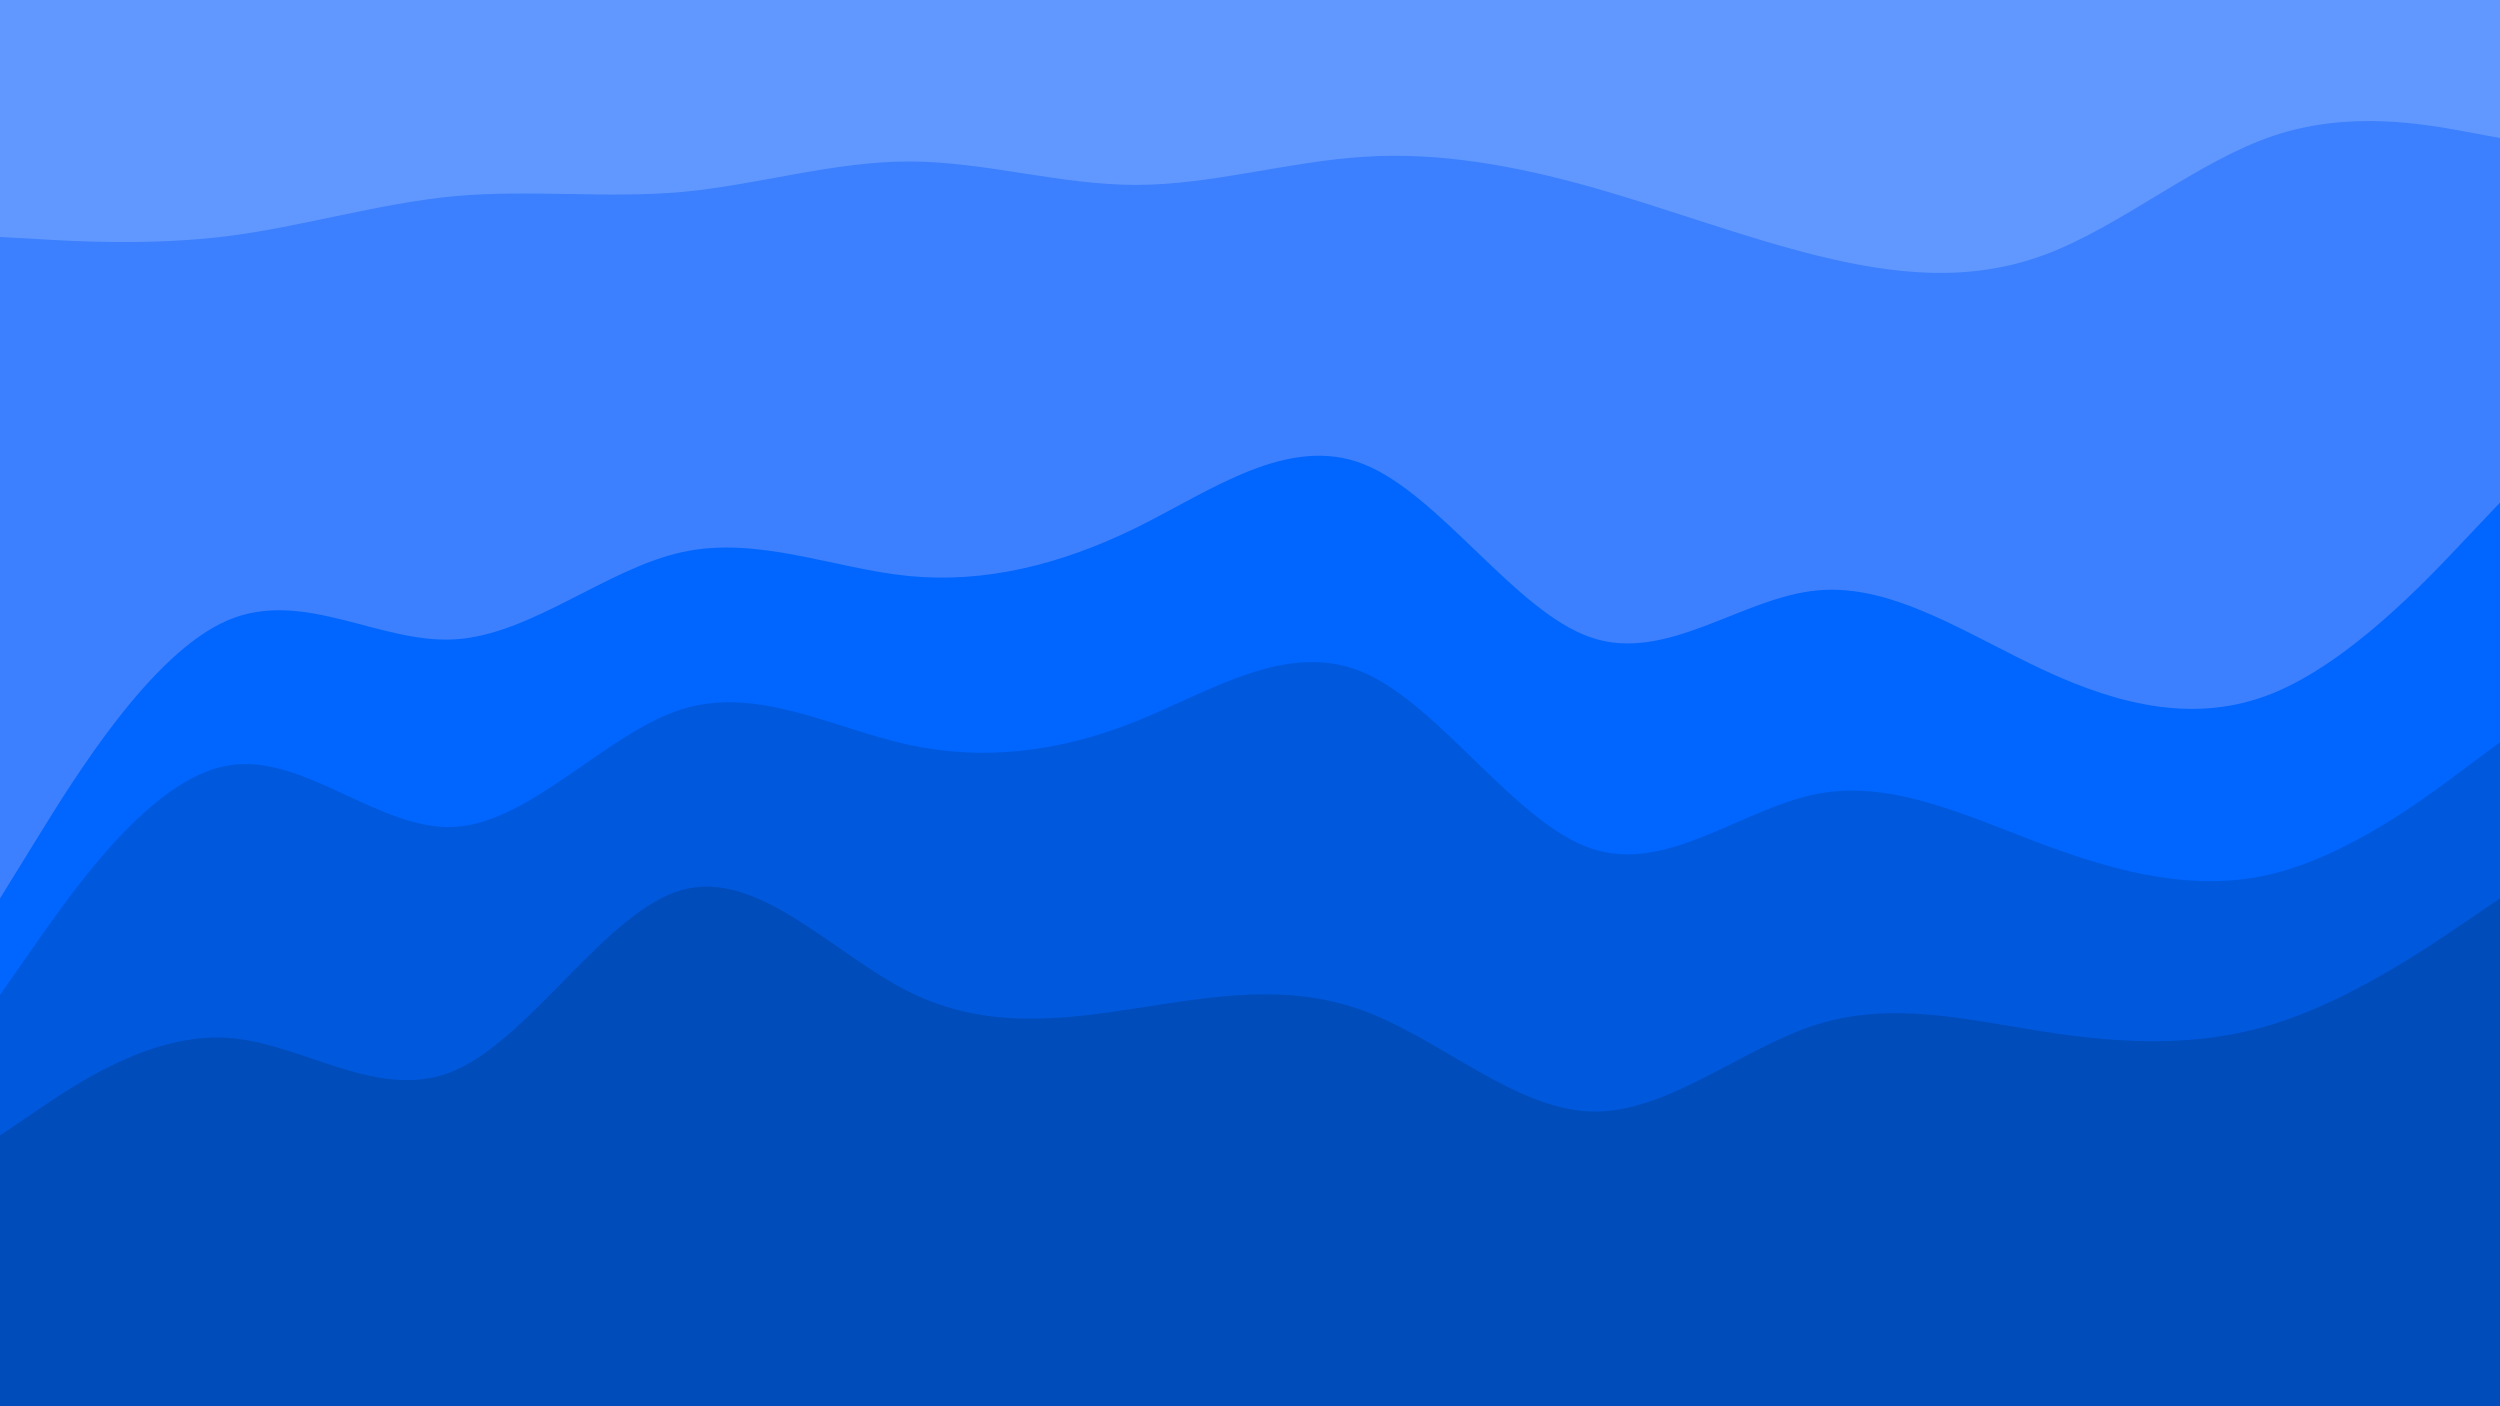 <svg id="visual" viewBox="0 0 960 540" width="960" height="540" xmlns="http://www.w3.org/2000/svg" xmlns:xlink="http://www.w3.org/1999/xlink" version="1.1"><path d="M0 93L14.5 93.8C29 94.7 58 96.3 87.2 92.7C116.3 89 145.7 80 174.8 77.3C204 74.7 233 78.3 262 75.7C291 73 320 64 349 64C378 64 407 73 436.2 73C465.3 73 494.7 64 523.8 62.2C553 60.3 582 65.7 611 73.8C640 82 669 93 698 100.2C727 107.3 756 110.7 785.2 99.8C814.3 89 843.7 64 872.8 54.2C902 44.3 931 49.7 945.5 52.3L960 55L960 0L945.5 0C931 0 902 0 872.8 0C843.7 0 814.3 0 785.2 0C756 0 727 0 698 0C669 0 640 0 611 0C582 0 553 0 523.8 0C494.7 0 465.3 0 436.2 0C407 0 378 0 349 0C320 0 291 0 262 0C233 0 204 0 174.8 0C145.7 0 116.3 0 87.2 0C58 0 29 0 14.5 0L0 0Z" fill="#6198ff"></path><path d="M0 347L14.5 323.5C29 300 58 253 87.2 240.3C116.3 227.7 145.7 249.3 174.8 247.5C204 245.7 233 220.3 262 214C291 207.7 320 220.3 349 223.2C378 226 407 219 436.2 204.7C465.3 190.3 494.7 168.7 523.8 180.3C553 192 582 237 611 246.8C640 256.7 669 231.3 698 228.7C727 226 756 246 785.2 259.5C814.3 273 843.7 280 872.8 268.2C902 256.3 931 225.7 945.5 210.3L960 195L960 53L945.5 50.3C931 47.7 902 42.3 872.8 52.2C843.7 62 814.3 87 785.2 97.8C756 108.7 727 105.3 698 98.2C669 91 640 80 611 71.8C582 63.7 553 58.3 523.8 60.2C494.7 62 465.3 71 436.2 71C407 71 378 62 349 62C320 62 291 71 262 73.7C233 76.3 204 72.7 174.8 75.3C145.7 78 116.3 87 87.2 90.7C58 94.3 29 92.7 14.5 91.8L0 91Z" fill="#3c80ff"></path><path d="M0 384L14.5 363.3C29 342.7 58 301.3 87.2 296C116.3 290.7 145.7 321.3 174.8 319.5C204 317.7 233 283.3 262 274.3C291 265.3 320 281.7 349 288C378 294.3 407 290.7 436.2 279C465.3 267.3 494.7 247.7 523.8 260.3C553 273 582 318 611 327.8C640 337.7 669 312.3 698 306.8C727 301.3 756 315.7 785.2 326.5C814.3 337.3 843.7 344.7 872.8 337.5C902 330.3 931 308.7 945.5 297.8L960 287L960 193L945.5 208.3C931 223.7 902 254.3 872.8 266.2C843.7 278 814.3 271 785.2 257.5C756 244 727 224 698 226.7C669 229.3 640 254.7 611 244.8C582 235 553 190 523.8 178.3C494.7 166.7 465.3 188.3 436.2 202.7C407 217 378 224 349 221.2C320 218.3 291 205.7 262 212C233 218.3 204 243.7 174.8 245.5C145.7 247.3 116.3 225.7 87.2 238.3C58 251 29 298 14.5 321.5L0 345Z" fill="#0066ff"></path><path d="M0 438L14.5 428.2C29 418.3 58 398.7 87.2 400.5C116.3 402.3 145.7 425.7 174.8 413C204 400.3 233 351.7 262 343.7C291 335.7 320 368.3 349 382.8C378 397.3 407 393.7 436.2 389.2C465.3 384.7 494.7 379.3 523.8 390.2C553 401 582 428 611 428.8C640 429.7 669 404.3 698 395.3C727 386.3 756 393.7 785.2 398.2C814.3 402.7 843.7 404.3 872.8 395.3C902 386.3 931 366.7 945.5 356.8L960 347L960 285L945.5 295.8C931 306.7 902 328.3 872.8 335.5C843.7 342.7 814.3 335.3 785.2 324.5C756 313.7 727 299.3 698 304.8C669 310.3 640 335.7 611 325.8C582 316 553 271 523.8 258.3C494.7 245.7 465.3 265.3 436.2 277C407 288.7 378 292.3 349 286C320 279.7 291 263.3 262 272.3C233 281.3 204 315.7 174.8 317.5C145.7 319.3 116.3 288.7 87.2 294C58 299.3 29 340.7 14.5 361.3L0 382Z" fill="#0059dd"></path><path d="M0 541L14.5 541C29 541 58 541 87.2 541C116.3 541 145.7 541 174.8 541C204 541 233 541 262 541C291 541 320 541 349 541C378 541 407 541 436.2 541C465.3 541 494.7 541 523.8 541C553 541 582 541 611 541C640 541 669 541 698 541C727 541 756 541 785.2 541C814.3 541 843.7 541 872.8 541C902 541 931 541 945.5 541L960 541L960 345L945.5 354.8C931 364.7 902 384.3 872.8 393.3C843.7 402.3 814.3 400.7 785.2 396.2C756 391.7 727 384.3 698 393.3C669 402.3 640 427.7 611 426.8C582 426 553 399 523.8 388.2C494.7 377.3 465.3 382.7 436.2 387.2C407 391.7 378 395.3 349 380.8C320 366.3 291 333.7 262 341.7C233 349.7 204 398.3 174.8 411C145.7 423.7 116.3 400.3 87.2 398.5C58 396.7 29 416.3 14.5 426.2L0 436Z" fill="#004cbb"></path></svg>